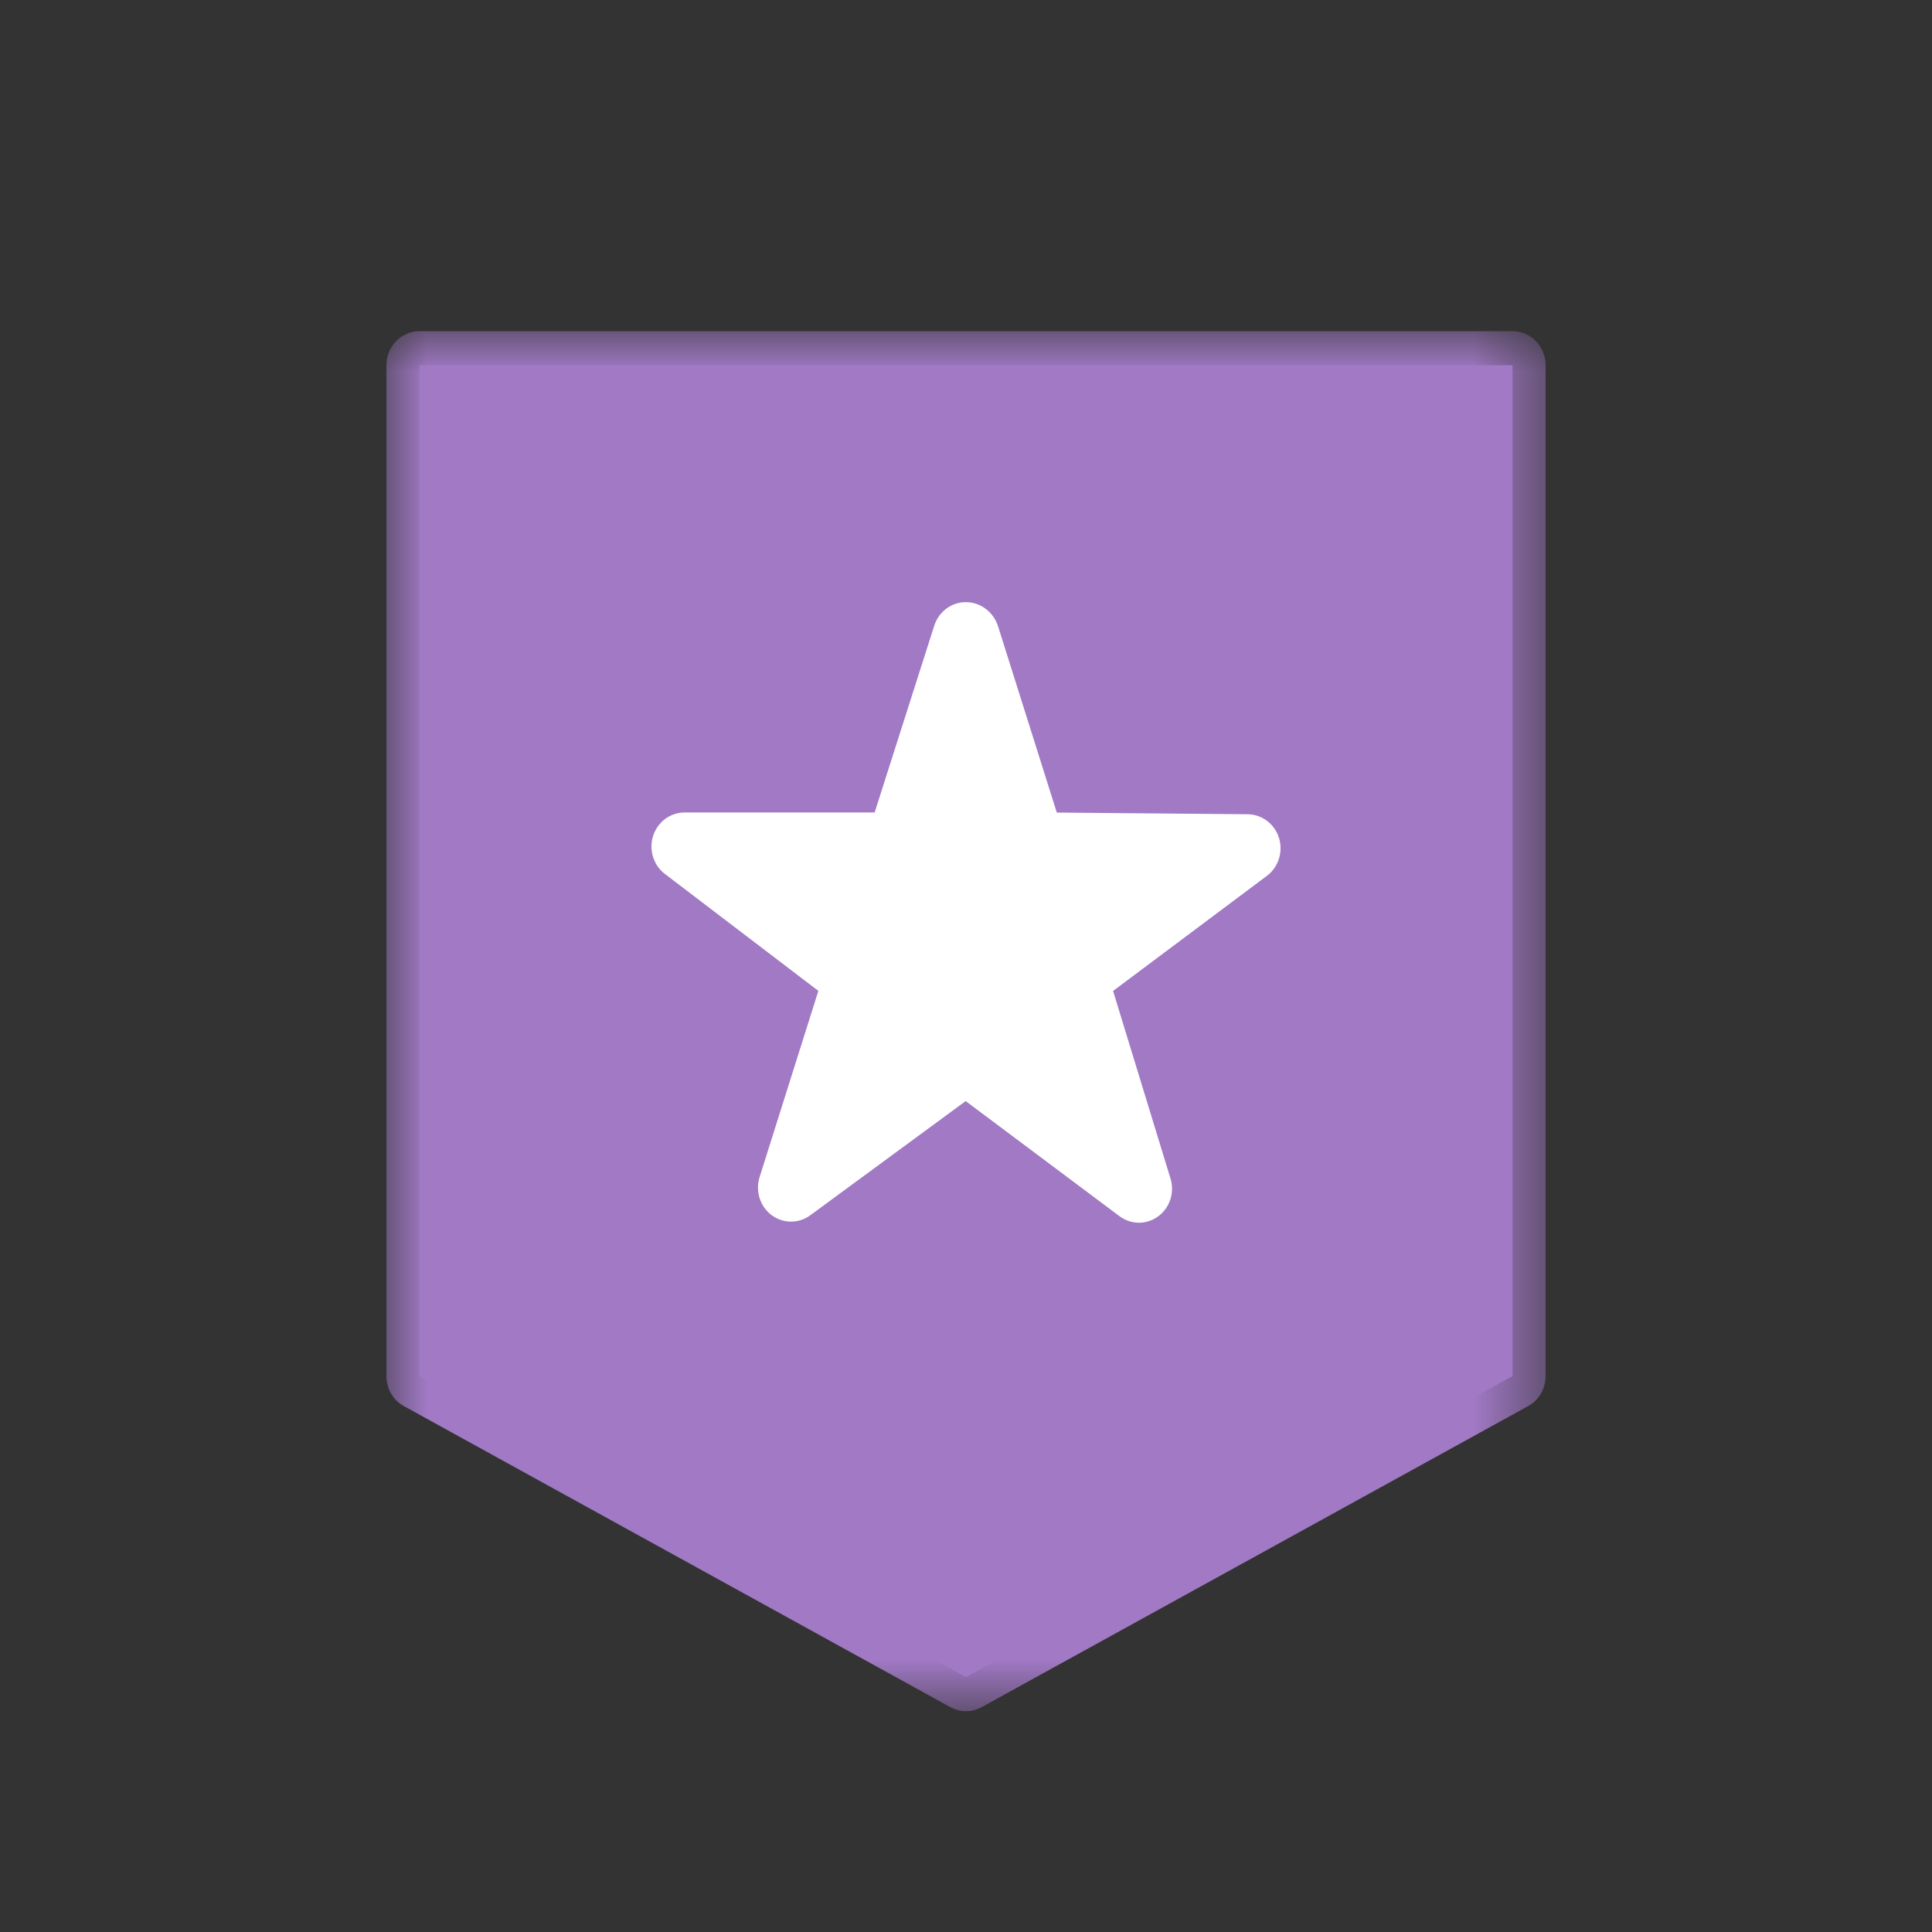 <?xml version="1.0" encoding="UTF-8"?>
<svg width="24px" height="24px" viewBox="0 0 24 24" version="1.1" xmlns="http://www.w3.org/2000/svg" xmlns:xlink="http://www.w3.org/1999/xlink">
    <rect x="0" y="0" width="24" height="24" fill="#333333" stroke="none"/>
    <title>Group 17</title>
    <defs>
        <polygon id="path-1" points="0 0 14.4 0 14.4 17.143 0 17.143"></polygon>
    </defs>
    <g id="Page-1" stroke="none" stroke-width="1" fill="none" fill-rule="evenodd">
        <g id="Group-17">
            <rect id="Rectangle" x="0" y="0" width="24" height="24"></rect>
            <g id="Group-10" transform="translate(4.8, 4.114)">
                <polygon id="Fill-1" fill="#A179C5" points="13.989 12.98 7.2 16.72 0.411 12.98 0.411 0.423 13.989 0.423"></polygon>
                <g id="Group-9">
                    <g id="Group-4">
                        <mask id="mask-2" fill="white">
                            <use xlink:href="#path-1"></use>
                        </mask>
                        <g id="Clip-3"></g>
                        <path d="M0.822,12.727 L7.2,16.24 L13.578,12.727 L13.578,0.846 L0.822,0.846 L0.822,12.727 Z M7.2,17.143 C7.133,17.143 7.067,17.126 7.006,17.093 L0.217,13.353 C0.083,13.28 0,13.136 0,12.98 L0,0.423 C0,0.189 0.184,0 0.411,0 L13.989,0 C14.216,0 14.4,0.189 14.4,0.423 L14.4,12.98 C14.4,13.136 14.317,13.28 14.183,13.353 L7.394,17.093 C7.333,17.126 7.267,17.143 7.2,17.143 L7.2,17.143 Z" id="Fill-2" fill="#A179C5" mask="url(#mask-2)"></path>
                    </g>
                    <path d="M7.197,9.111 C7.255,9.111 7.314,9.13 7.364,9.167 L9.349,10.652 L8.608,8.237 C8.57,8.115 8.612,7.983 8.712,7.908 L10.697,6.424 L8.237,6.402 C8.113,6.402 8.004,6.321 7.966,6.2 L7.208,3.797 C7.206,3.793 7.205,3.789 7.197,3.789 L6.428,6.2 C6.389,6.321 6.28,6.402 6.156,6.402 L3.703,6.402 L5.681,7.908 C5.781,7.983 5.823,8.115 5.785,8.237 L5.027,10.638 L7.029,9.167 C7.079,9.13 7.138,9.111 7.197,9.111" id="Fill-5" fill="#FFFFFF"></path>
                    <path d="M7.197,8.688 C7.345,8.688 7.486,8.736 7.606,8.825 L8.582,9.555 L8.217,8.364 C8.124,8.071 8.226,7.749 8.471,7.566 L9.447,6.836 L8.233,6.825 C7.935,6.825 7.669,6.627 7.575,6.331 L7.199,5.138 L6.818,6.331 C6.725,6.626 6.459,6.825 6.156,6.825 L4.95,6.825 L5.925,7.568 C6.167,7.749 6.269,8.071 6.175,8.367 L5.803,9.549 L6.79,8.823 C6.907,8.736 7.049,8.688 7.197,8.688 L7.197,8.688 Z M9.349,11.075 C9.264,11.075 9.179,11.048 9.107,10.994 L7.196,9.564 L5.265,10.983 C5.121,11.089 4.927,11.087 4.784,10.98 C4.641,10.872 4.581,10.681 4.636,10.508 L5.366,8.195 L3.459,6.742 C3.317,6.634 3.258,6.443 3.313,6.27 C3.369,6.096 3.526,5.979 3.703,5.979 L6.065,5.979 L6.806,3.657 C6.862,3.484 7.019,3.366 7.197,3.366 C7.379,3.366 7.54,3.486 7.598,3.665 L8.328,5.98 L10.7,6.001 C10.877,6.003 11.034,6.121 11.088,6.295 C11.142,6.469 11.081,6.659 10.938,6.766 L9.027,8.196 L9.74,10.525 C9.794,10.699 9.733,10.888 9.589,10.995 C9.517,11.048 9.433,11.075 9.349,11.075 L9.349,11.075 Z" id="Fill-7" fill="#FFFFFF"></path>
                </g>
            </g>
        </g>
    </g>
</svg>